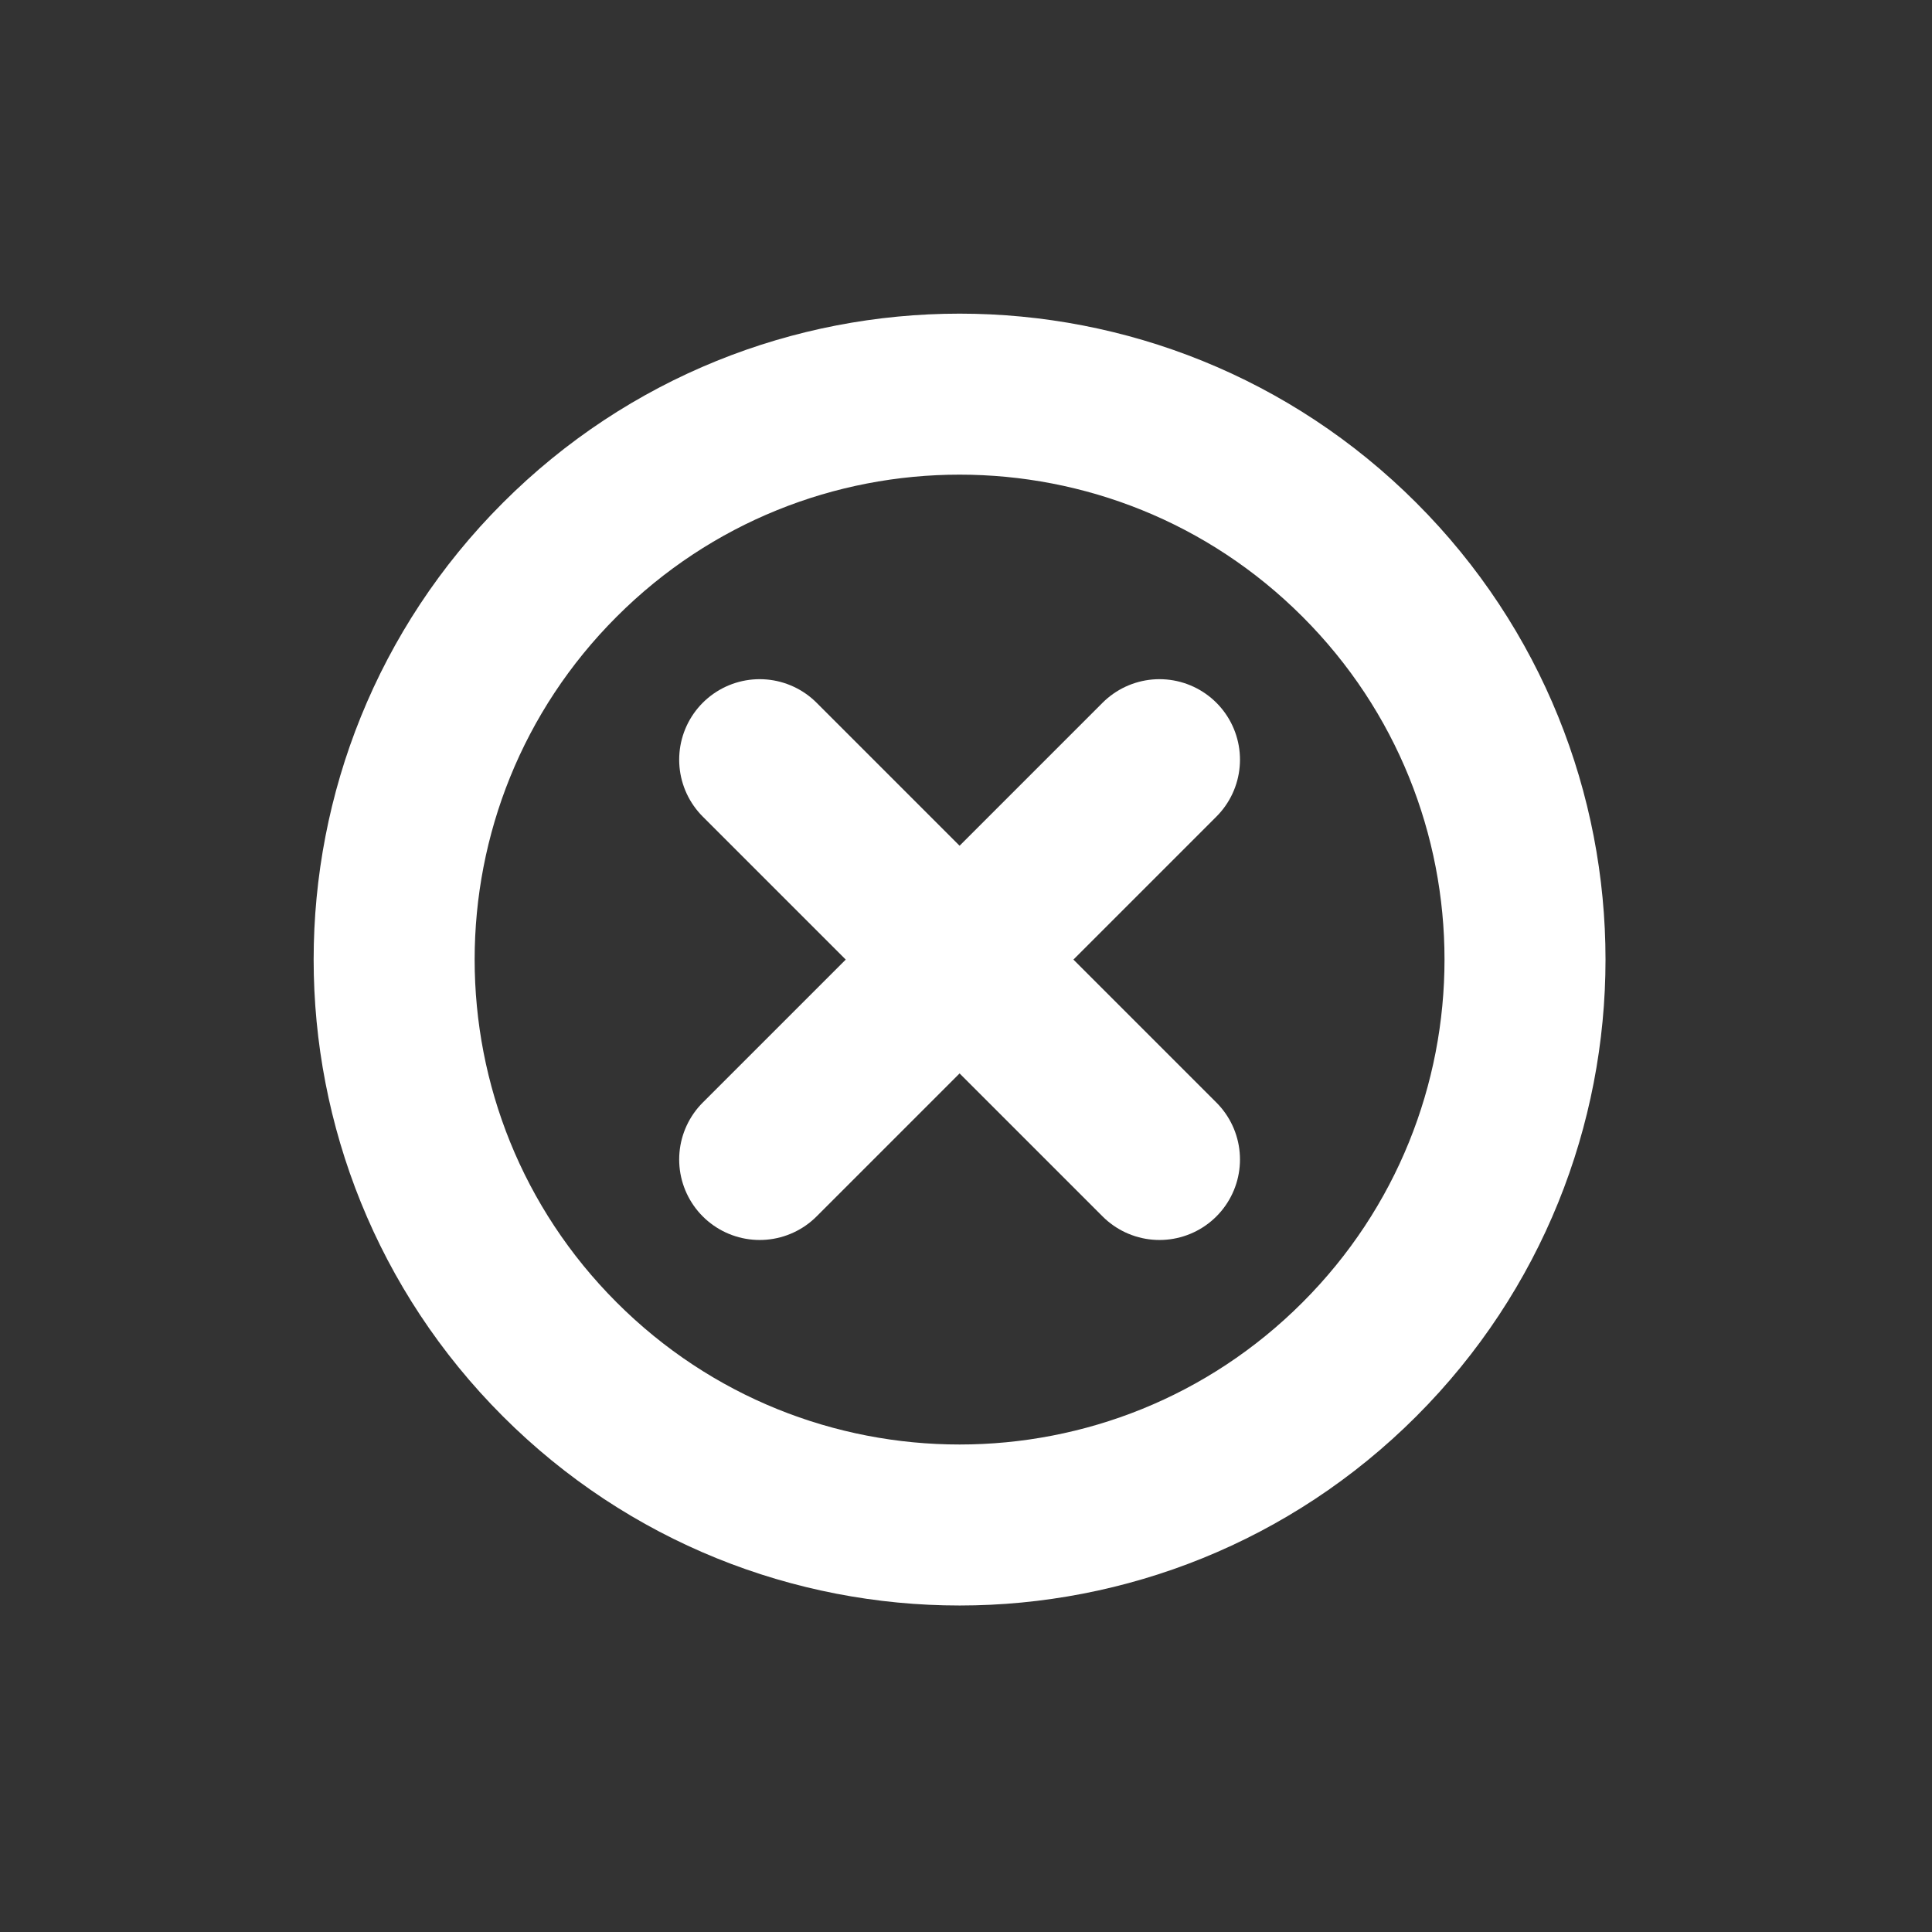 <svg width="48" height="48" viewBox="0 0 48 48" fill="none" xmlns="http://www.w3.org/2000/svg">
<rect x="0" y="0" width="48" height="48" fill="#333333" stroke="none"/>
<path style="stroke-width: 4;" d="M28.807 28.807L18.874 18.874" stroke="white" stroke-linecap="round"/>
<path style="stroke-width: 4;" d="M18.874 28.807L28.807 18.874" stroke="white" stroke-linecap="round"/>
<path style="stroke-width: 4;" fill-rule="evenodd" clip-rule="evenodd" d="M13.907 33.773C19.393 39.26 28.288 39.26 33.774 33.773C39.26 28.287 39.26 19.393 33.774 13.907C28.288 8.421 19.393 8.421 13.907 13.907C8.421 19.393 8.421 28.287 13.907 33.773Z" stroke="white"/>
</svg>

